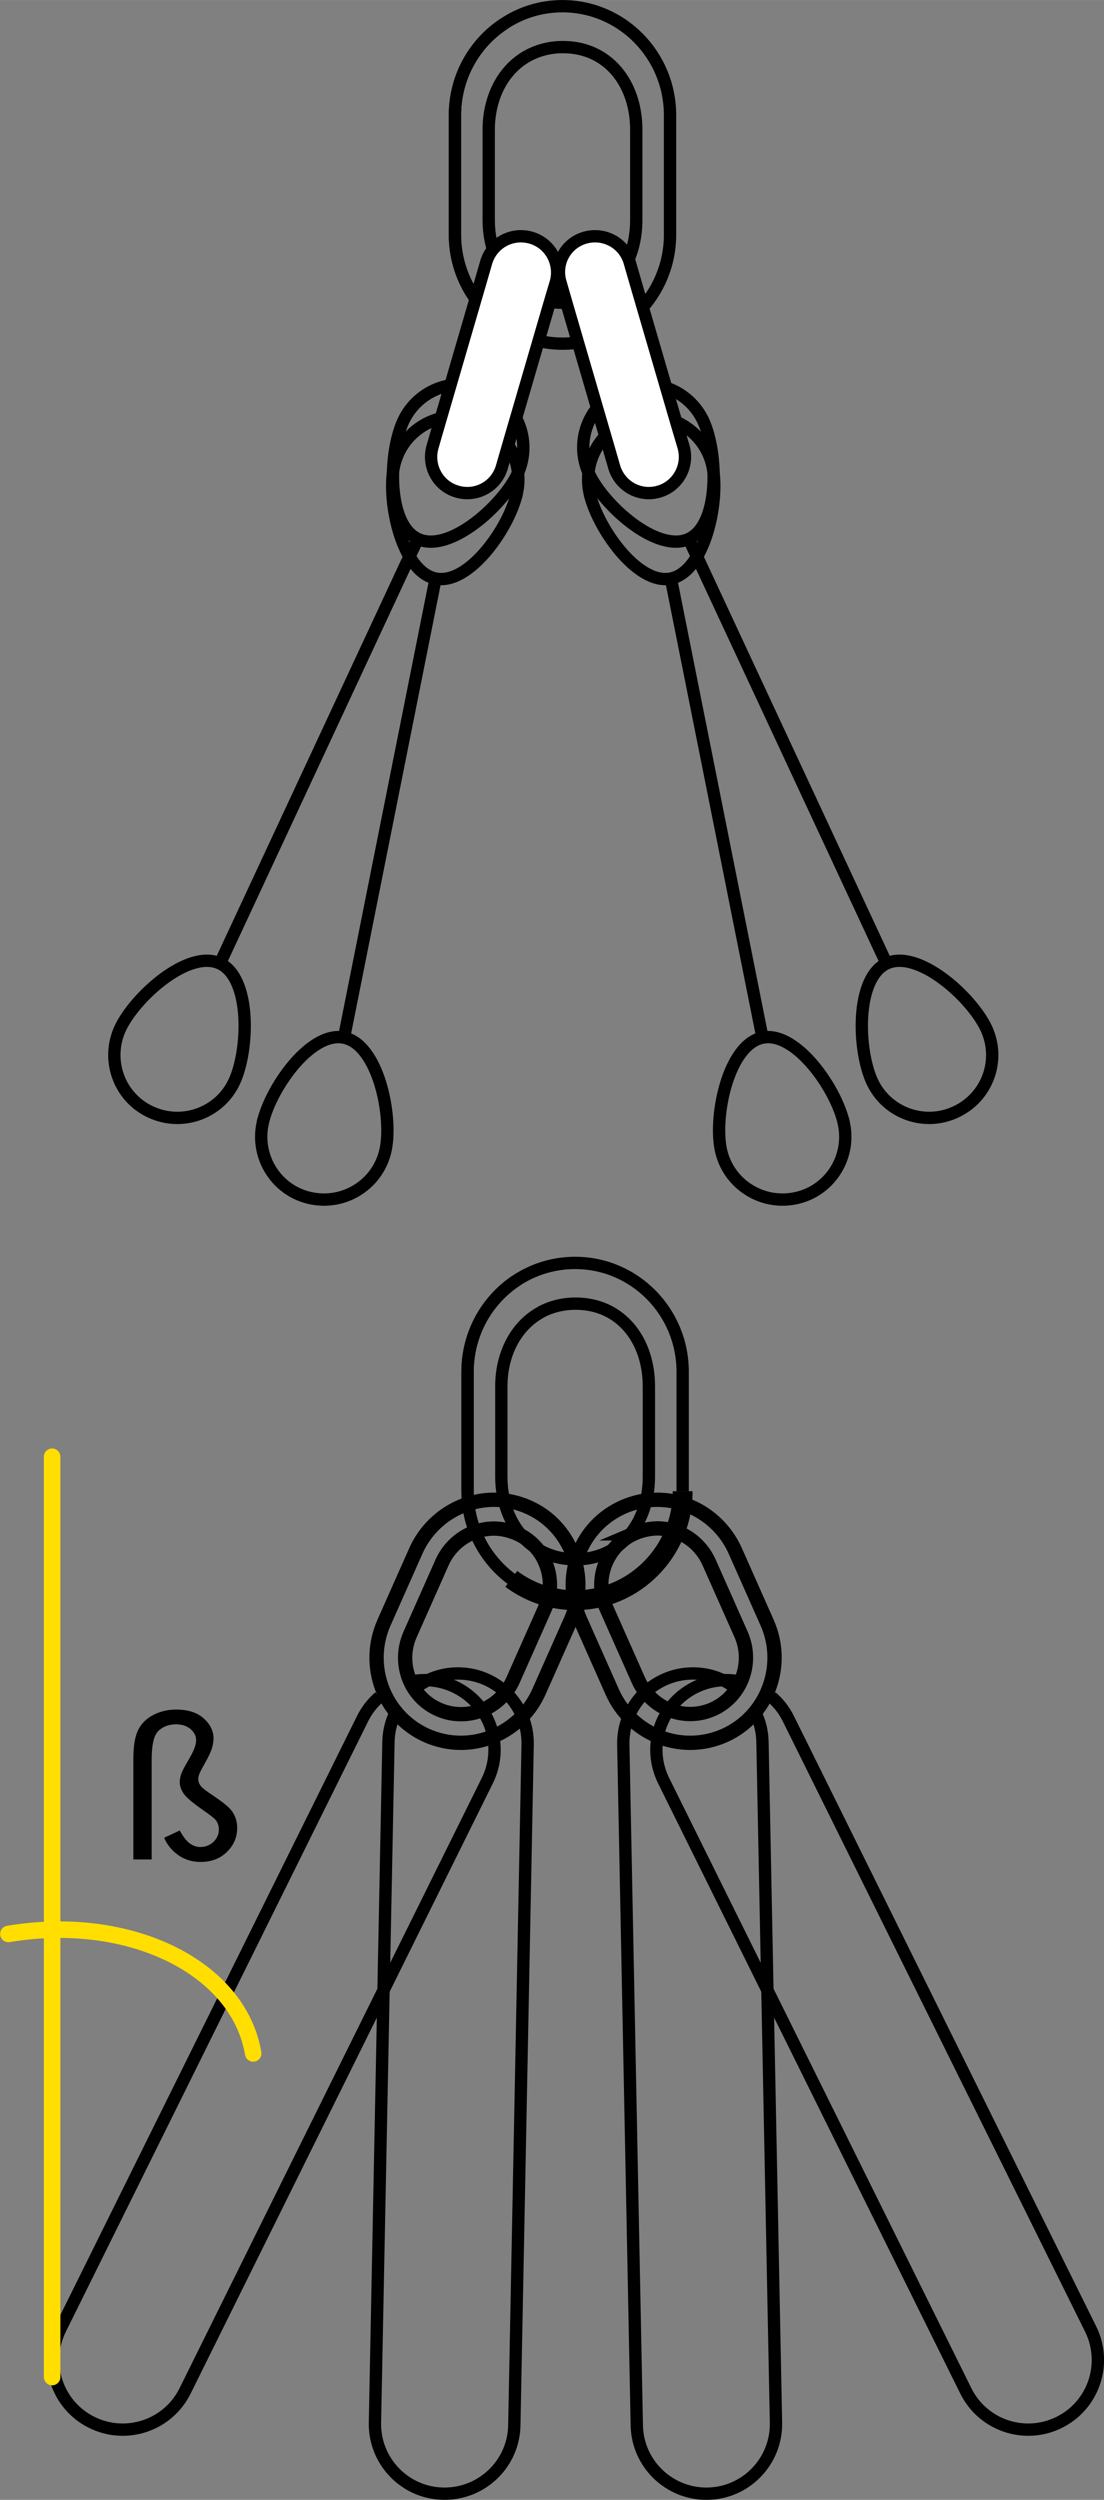 <?xml version="1.0" encoding="UTF-8" standalone="no"?>
<!-- Created with Inkscape (http://www.inkscape.org/) -->

<svg
   xmlns:dc="http://purl.org/dc/elements/1.1/"
   xmlns:cc="http://creativecommons.org/ns#"
   xmlns:rdf="http://www.w3.org/1999/02/22-rdf-syntax-ns#"
   xmlns:svg="http://www.w3.org/2000/svg"
   xmlns="http://www.w3.org/2000/svg"
   xmlns:sodipodi="http://sodipodi.sourceforge.net/DTD/sodipodi-0.dtd"
   xmlns:inkscape="http://www.inkscape.org/namespaces/inkscape"
   width="17.527mm"
   height="39.679mm"
   viewBox="0 0 62.104 140.593"
   id="svg5065"
   version="1.1"
   inkscape:version="0.91 r13725"
   sodipodi:docname="eslinga34Ram.svg">
  <rect x="0" y="0" width="62.104" height="140.593" fill="#808080" stroke="none"/>
  <defs
     id="defs5067" />
  <sodipodi:namedview
     id="base"
     pagecolor="#ffffff"
     bordercolor="#666666"
     borderopacity="1.0"
     inkscape:pageopacity="0.0"
     inkscape:pageshadow="2"
     inkscape:zoom="1.4"
     inkscape:cx="-99.111071"
     inkscape:cy="180.98109"
     inkscape:document-units="px"
     inkscape:current-layer="layer1"
     showgrid="false"
     fit-margin-top="0"
     fit-margin-left="0"
     fit-margin-right="0"
     fit-margin-bottom="0"
     inkscape:window-width="1920"
     inkscape:window-height="1027"
     inkscape:window-x="-8"
     inkscape:window-y="-8"
     inkscape:window-maximized="1" />
  <g
     inkscape:label="Capa 1"
     inkscape:groupmode="layer"
     id="layer1"
     transform="translate(-713.029,-1125.158)">
    <g
       transform="translate(304.361,1015.565)"
       id="g5929">
      <g
         id="g122">
        <g
           id="g124">
          <path
             stroke-miterlimit="10"
             d="m 434.59,207.61 0,0 c -0.66,0 -1.31,-0.14 -1.92,-0.41 -2.4,-1.07 -3.48,-3.91 -2.4,-6.35 l 1.79,-4.03 c 0.78,-1.75 2.51,-2.88 4.4,-2.88 0.66,0 1.31,0.14 1.92,0.41 1.16,0.51 2.04,1.45 2.5,2.64 0.46,1.21 0.43,2.52 -0.1,3.71 l -1.79,4.03 c -0.78,1.75 -2.51,2.88 -4.4,2.88 z m 1.87,-12.05 c -1.26,0 -2.41,0.75 -2.93,1.92 l -1.79,4.03 c -0.72,1.62 -0.01,3.51 1.59,4.22 0.4,0.18 0.83,0.27 1.27,0.27 l 0,0 c 1.26,0 2.41,-0.75 2.93,-1.92 l 1.79,-4.03 c 0.35,-0.79 0.38,-1.67 0.07,-2.47 -0.3,-0.79 -0.89,-1.41 -1.65,-1.74 -0.42,-0.18 -0.85,-0.28 -1.28,-0.28 z"
             id="path126"
             inkscape:connector-curvature="0"
             style="fill:none;stroke:#000000;stroke-width:0.805;stroke-miterlimit:10" />
        </g>
        <path
           stroke-miterlimit="10"
           d="m 437.73,181.6 c -1.66,1.09 -2.76,2.99 -2.76,5.14 l 0,6.72 c 0,2.02 0.96,3.81 2.46,4.93"
           id="path128"
           inkscape:connector-curvature="0"
           style="fill:none;stroke:#000000;stroke-width:0.693;stroke-miterlimit:10" />
        <path
           stroke-miterlimit="10"
           d="m 437.73,181.6 c -1.66,1.09 -2.76,2.99 -2.76,5.14 l 0,6.72 c 0,2.02 0.96,3.81 2.46,4.93"
           id="path130"
           inkscape:connector-curvature="0"
           style="fill:none;stroke:#000000;stroke-width:0.693;stroke-miterlimit:10" />
        <path
           stroke-miterlimit="10"
           d="m 438.56,196.47 c -1.08,-0.84 -1.69,-2.24 -1.69,-3.82 l 0,-5.09 c 0,-1.82 0.82,-3.4 2.21,-4.16"
           id="path132"
           inkscape:connector-curvature="0"
           style="fill:none;stroke:#000000;stroke-width:0.693;stroke-miterlimit:10" />
        <path
           stroke-miterlimit="10"
           d="m 447.07,193.46 0,-6.72 c 0,-3.38 -2.71,-6.12 -6.05,-6.12 -1.21,0 -2.35,0.36 -3.29,0.98"
           id="path134"
           inkscape:connector-curvature="0"
           style="fill:none;stroke:#000000;stroke-width:0.693;stroke-miterlimit:10" />
        <path
           stroke-miterlimit="10"
           d="m 437.43,198.39 c 1,0.75 2.25,1.2 3.59,1.2 3.34,0 6.05,-2.75 6.05,-6.13"
           id="path136"
           inkscape:connector-curvature="0"
           style="fill:none;stroke:#000000;stroke-width:1.115;stroke-miterlimit:10" />
        <path
           stroke-miterlimit="10"
           d="m 439.07,183.4 c 0.57,-0.31 1.23,-0.49 1.98,-0.49 2.56,0 4.12,2.08 4.12,4.64 l 0,5.09 c 0,2.57 -1.56,4.65 -4.12,4.65 -0.98,0 -1.82,-0.3 -2.49,-0.82"
           id="path138"
           inkscape:connector-curvature="0"
           style="fill:none;stroke:#000000;stroke-width:0.693;stroke-miterlimit:10" />
        <path
           stroke-miterlimit="10"
           d="m 431.98,204.13 c 0.77,-0.12 1.58,-0.01 2.33,0.36 l 0,0 c 1.94,0.96 2.73,3.31 1.77,5.25 l -17,34.32 c -0.96,1.94 -3.31,2.73 -5.25,1.77 l 0,0 c -1.94,-0.96 -2.73,-3.31 -1.77,-5.25 l 17,-34.32 c 0.24,-0.49 0.57,-0.9 0.95,-1.23"
           id="path140"
           inkscape:connector-curvature="0"
           style="fill:none;stroke:#000000;stroke-width:0.693;stroke-miterlimit:10" />
        <path
           stroke-miterlimit="10"
           d="m 432.25,204.37 c 0.64,-0.43 1.42,-0.68 2.26,-0.66 l 0,0 c 2.16,0.04 3.88,1.83 3.84,4 L 437.6,246 c -0.04,2.16 -1.83,3.88 -4,3.84 l 0,0 c -2.16,-0.04 -3.88,-1.83 -3.84,-3.99 l 0.76,-38.29 c 0.01,-0.54 0.13,-1.06 0.34,-1.52"
           id="path142"
           inkscape:connector-curvature="0"
           style="fill:none;stroke:#000000;stroke-width:0.693;stroke-miterlimit:10" />
        <g
           id="g144">
          <path
             stroke-miterlimit="10"
             d="m 443.1,204.73 -1.79,-4.03 c -0.53,-1.19 -0.56,-2.5 -0.1,-3.71 0.46,-1.19 1.34,-2.12 2.5,-2.64 0.61,-0.27 1.25,-0.41 1.92,-0.41 1.9,0 3.62,1.13 4.4,2.88 l 1.79,4.03 c 1.08,2.43 0,5.28 -2.4,6.35 -0.61,0.27 -1.26,0.41 -1.92,0.41 l 0,0 c -1.9,0 -3.63,-1.13 -4.4,-2.88 z m 1.26,-8.9 c -0.76,0.34 -1.35,0.96 -1.65,1.74 -0.31,0.8 -0.29,1.68 0.07,2.47 l 1.79,4.03 c 0.52,1.17 1.67,1.92 2.93,1.92 l 0,0 c 0.44,0 0.86,-0.09 1.27,-0.27 1.59,-0.71 2.3,-2.6 1.58,-4.22 l -1.79,-4.03 c -0.52,-1.17 -1.67,-1.92 -2.93,-1.92 -0.44,0.01 -0.87,0.11 -1.27,0.28 z"
             id="path146"
             inkscape:connector-curvature="0"
             style="fill:none;stroke:#000000;stroke-width:0.805;stroke-miterlimit:10" />
        </g>
        <path
           stroke-miterlimit="10"
           d="m 450.1,204.13 c -0.77,-0.12 -1.58,-0.01 -2.33,0.36 l 0,0 c -1.94,0.96 -2.73,3.31 -1.77,5.25 l 17,34.32 c 0.96,1.94 3.31,2.73 5.25,1.77 l 0,0 c 1.94,-0.96 2.73,-3.31 1.77,-5.25 l -17,-34.32 c -0.24,-0.49 -0.57,-0.9 -0.95,-1.23"
           id="path148"
           inkscape:connector-curvature="0"
           style="fill:none;stroke:#000000;stroke-width:0.693;stroke-miterlimit:10" />
        <path
           stroke-miterlimit="10"
           d="m 449.83,204.37 c -0.64,-0.43 -1.42,-0.68 -2.26,-0.66 l 0,0 c -2.16,0.04 -3.88,1.83 -3.84,4 l 0.76,38.29 c 0.04,2.16 1.83,3.88 3.99,3.84 l 0,0 c 2.16,-0.04 3.88,-1.83 3.84,-3.99 l -0.76,-38.29 c -0.01,-0.54 -0.13,-1.06 -0.34,-1.52"
           id="path150"
           inkscape:connector-curvature="0"
           style="fill:none;stroke:#000000;stroke-width:0.693;stroke-miterlimit:10" />
        <line
           stroke-miterlimit="10"
           x1="411.6"
           y1="191.52"
           x2="411.6"
           y2="243.28"
           id="line152"
           style="fill:none;stroke:#ffde00;stroke-width:0.929;stroke-linecap:round;stroke-linejoin:round;stroke-miterlimit:10" />
        <path
           stroke-miterlimit="10"
           d="m 422.91,225.08 c -0.82,-4.86 -6.98,-7.86 -13.77,-6.72"
           id="path154"
           inkscape:connector-curvature="0"
           style="fill:none;stroke:#ffde00;stroke-width:0.929;stroke-linecap:round;stroke-linejoin:round;stroke-miterlimit:10" />
        <g
           id="g156">
          <path
             d="m 416.17,214.17 0,-5.65 c 0,-0.69 0.08,-1.22 0.25,-1.59 0.17,-0.37 0.45,-0.66 0.84,-0.87 0.39,-0.21 0.83,-0.32 1.32,-0.32 0.65,0 1.17,0.16 1.54,0.49 0.37,0.33 0.56,0.71 0.56,1.13 0,0.19 -0.04,0.39 -0.1,0.59 -0.07,0.2 -0.19,0.46 -0.36,0.76 -0.17,0.3 -0.28,0.51 -0.33,0.63 -0.05,0.12 -0.07,0.22 -0.07,0.31 0,0.12 0.04,0.24 0.12,0.36 0.08,0.12 0.31,0.3 0.69,0.55 0.51,0.34 0.85,0.61 1.02,0.81 0.24,0.29 0.36,0.63 0.36,1.03 0,0.52 -0.19,0.97 -0.58,1.35 -0.39,0.38 -0.88,0.56 -1.48,0.56 -0.47,0 -0.89,-0.13 -1.25,-0.38 -0.36,-0.26 -0.63,-0.58 -0.8,-0.98 l 0.88,-0.41 c 0.19,0.35 0.38,0.6 0.57,0.73 0.19,0.14 0.39,0.2 0.59,0.2 0.29,0 0.53,-0.1 0.74,-0.29 0.2,-0.2 0.3,-0.43 0.3,-0.69 0,-0.21 -0.06,-0.39 -0.18,-0.54 -0.08,-0.1 -0.29,-0.26 -0.63,-0.5 -0.62,-0.43 -1.01,-0.75 -1.16,-0.97 -0.15,-0.21 -0.23,-0.44 -0.23,-0.66 0,-0.15 0.03,-0.3 0.08,-0.45 0.05,-0.15 0.17,-0.39 0.37,-0.72 0.19,-0.33 0.32,-0.58 0.38,-0.75 0.06,-0.17 0.09,-0.31 0.09,-0.44 0,-0.23 -0.1,-0.44 -0.31,-0.62 -0.21,-0.18 -0.48,-0.27 -0.82,-0.27 -0.4,0 -0.73,0.12 -0.99,0.37 -0.26,0.25 -0.38,0.79 -0.38,1.62 l 0,5.61 -1.03,0 z"
             id="path158"
             inkscape:connector-curvature="0" />
        </g>
      </g>
      <g
         id="g160">
        <path
           stroke-miterlimit="10"
           d="m 437.76,137.25 c -0.38,1.92 -2.67,5.26 -4.58,4.88 -1.92,-0.38 -2.74,-4.35 -2.36,-6.26 0.38,-1.92 2.24,-3.16 4.16,-2.78 1.92,0.37 3.16,2.24 2.78,4.16 z"
           id="path162"
           inkscape:connector-curvature="0"
           style="fill:none;stroke:#000000;stroke-width:0.693;stroke-miterlimit:10" />
        <path
           stroke-miterlimit="10"
           d="m 423.43,172.83 c 0.38,-1.92 2.66,-5.26 4.58,-4.88 1.92,0.38 2.74,4.35 2.36,6.26 -0.38,1.92 -2.25,3.16 -4.17,2.78 -1.91,-0.37 -3.15,-2.24 -2.77,-4.16 z"
           id="path164"
           inkscape:connector-curvature="0"
           style="fill:none;stroke:#000000;stroke-width:0.693;stroke-miterlimit:10" />
        <line
           stroke-miterlimit="10"
           x1="433.12"
           y1="142.39"
           x2="428"
           y2="168.05"
           id="line166"
           style="fill:none;stroke:#000000;stroke-width:0.693;stroke-miterlimit:10" />
        <path
           stroke-miterlimit="10"
           d="m 437.78,136.25 c -0.83,1.77 -3.83,4.48 -5.61,3.65 -1.77,-0.83 -1.64,-4.87 -0.81,-6.64 0.83,-1.77 2.93,-2.54 4.7,-1.71 1.77,0.83 2.54,2.93 1.72,4.7 z"
           id="path168"
           inkscape:connector-curvature="0"
           style="fill:none;stroke:#000000;stroke-width:0.693;stroke-miterlimit:10" />
        <path
           stroke-miterlimit="10"
           d="m 415.43,167.43 c 0.83,-1.77 3.83,-4.48 5.61,-3.65 1.77,0.83 1.63,4.87 0.81,6.64 -0.82,1.77 -2.93,2.54 -4.71,1.71 -1.77,-0.82 -2.53,-2.92 -1.71,-4.7 z"
           id="path170"
           inkscape:connector-curvature="0"
           style="fill:none;stroke:#000000;stroke-width:0.693;stroke-miterlimit:10" />
        <line
           stroke-miterlimit="10"
           x1="432.05"
           y1="140.15"
           x2="421"
           y2="163.87"
           id="line172"
           style="fill:none;stroke:#000000;stroke-width:0.693;stroke-miterlimit:10" />
        <path
           stroke-miterlimit="10"
           d="m 441.82,137.25 c 0.38,1.92 2.67,5.26 4.58,4.88 1.92,-0.38 2.74,-4.35 2.36,-6.26 -0.38,-1.92 -2.25,-3.16 -4.16,-2.78 -1.92,0.37 -3.16,2.24 -2.78,4.16 z"
           id="path174"
           inkscape:connector-curvature="0"
           style="fill:none;stroke:#000000;stroke-width:0.693;stroke-miterlimit:10" />
        <path
           stroke-miterlimit="10"
           d="m 456.15,172.83 c -0.38,-1.92 -2.67,-5.26 -4.58,-4.88 -1.92,0.38 -2.74,4.35 -2.36,6.26 0.38,1.92 2.25,3.16 4.17,2.78 1.91,-0.37 3.15,-2.24 2.77,-4.16 z"
           id="path176"
           inkscape:connector-curvature="0"
           style="fill:none;stroke:#000000;stroke-width:0.693;stroke-miterlimit:10" />
        <line
           stroke-miterlimit="10"
           x1="446.46"
           y1="142.39"
           x2="451.58"
           y2="168.05"
           id="line178"
           style="fill:none;stroke:#000000;stroke-width:0.693;stroke-miterlimit:10" />
        <path
           stroke-miterlimit="10"
           d="m 441.81,136.25 c 0.82,1.77 3.83,4.48 5.61,3.65 1.77,-0.83 1.63,-4.87 0.81,-6.64 -0.83,-1.77 -2.93,-2.54 -4.7,-1.71 -1.78,0.83 -2.55,2.93 -1.72,4.7 z"
           id="path180"
           inkscape:connector-curvature="0"
           style="fill:none;stroke:#000000;stroke-width:0.693;stroke-miterlimit:10" />
        <path
           stroke-miterlimit="10"
           d="m 464.15,167.43 c -0.83,-1.77 -3.84,-4.48 -5.61,-3.65 -1.77,0.83 -1.63,4.87 -0.81,6.64 0.82,1.77 2.93,2.54 4.7,1.71 1.78,-0.82 2.55,-2.92 1.72,-4.7 z"
           id="path182"
           inkscape:connector-curvature="0"
           style="fill:none;stroke:#000000;stroke-width:0.693;stroke-miterlimit:10" />
        <line
           stroke-miterlimit="10"
           x1="447.53"
           y1="140.15"
           x2="458.58"
           y2="163.87"
           id="line184"
           style="fill:none;stroke:#000000;stroke-width:0.693;stroke-miterlimit:10" />
        <path
           stroke-miterlimit="10"
           d="m 437.02,110.93 c -1.66,1.09 -2.76,2.99 -2.76,5.14 l 0,6.72 c 0,2.02 0.97,3.82 2.46,4.93"
           id="path186"
           inkscape:connector-curvature="0"
           style="fill:none;stroke:#000000;stroke-width:0.693;stroke-miterlimit:10" />
        <path
           stroke-miterlimit="10"
           d="m 437.02,110.93 c -1.66,1.09 -2.76,2.99 -2.76,5.14 l 0,6.72 c 0,2.02 0.97,3.82 2.46,4.93"
           id="path188"
           inkscape:connector-curvature="0"
           style="fill:none;stroke:#000000;stroke-width:0.693;stroke-miterlimit:10" />
        <path
           stroke-miterlimit="10"
           d="m 437.85,125.8 c -1.07,-0.84 -1.69,-2.24 -1.69,-3.82 l 0,-5.09 c 0,-1.82 0.81,-3.4 2.2,-4.16"
           id="path190"
           inkscape:connector-curvature="0"
           style="fill:none;stroke:#000000;stroke-width:0.693;stroke-miterlimit:10" />
        <path
           stroke-miterlimit="10"
           d="m 436.72,127.72 c 1,0.75 2.25,1.2 3.59,1.2 3.34,0 6.05,-2.75 6.05,-6.13 l 0,-6.72 c 0,-3.38 -2.71,-6.13 -6.05,-6.13 -1.21,0 -2.35,0.36 -3.29,0.99"
           id="path192"
           inkscape:connector-curvature="0"
           style="fill:none;stroke:#000000;stroke-width:0.693;stroke-miterlimit:10" />
        <path
           stroke-miterlimit="10"
           d="m 438.36,112.73 c 0.57,-0.31 1.23,-0.49 1.98,-0.49 2.56,0 4.12,2.08 4.12,4.64 l 0,5.09 c 0,2.57 -1.56,4.65 -4.12,4.65 -0.98,0 -1.82,-0.3 -2.49,-0.82"
           id="path194"
           inkscape:connector-curvature="0"
           style="fill:none;stroke:#000000;stroke-width:0.693;stroke-miterlimit:10" />
        <path
           stroke-miterlimit="10"
           d="m 438.54,122.96 c -1.08,-0.31 -2.2,0.3 -2.52,1.38 l -0.37,1.28 -2.28,7.82 -0.37,1.28 c -0.31,1.08 0.3,2.21 1.38,2.52 1.08,0.32 2.21,-0.3 2.52,-1.38 l 0.37,-1.28 2.28,-7.82 0.38,-1.28 c 0.31,-1.08 -0.31,-2.21 -1.39,-2.52 z"
           id="path196"
           inkscape:connector-curvature="0"
           style="fill:#ffffff;stroke:#000000;stroke-width:0.693;stroke-miterlimit:10" />
        <path
           stroke-miterlimit="10"
           d="m 441.57,122.96 c 1.08,-0.31 2.21,0.3 2.52,1.38 l 0.37,1.28 2.28,7.82 0.38,1.28 c 0.31,1.08 -0.31,2.21 -1.38,2.52 -1.08,0.32 -2.2,-0.3 -2.52,-1.38 l -0.37,-1.28 -2.28,-7.82 -0.37,-1.28 c -0.33,-1.08 0.29,-2.21 1.37,-2.52 z"
           id="path198"
           inkscape:connector-curvature="0"
           style="fill:#ffffff;stroke:#000000;stroke-width:0.693;stroke-miterlimit:10" />
      </g>
    </g>
  </g>
</svg>
